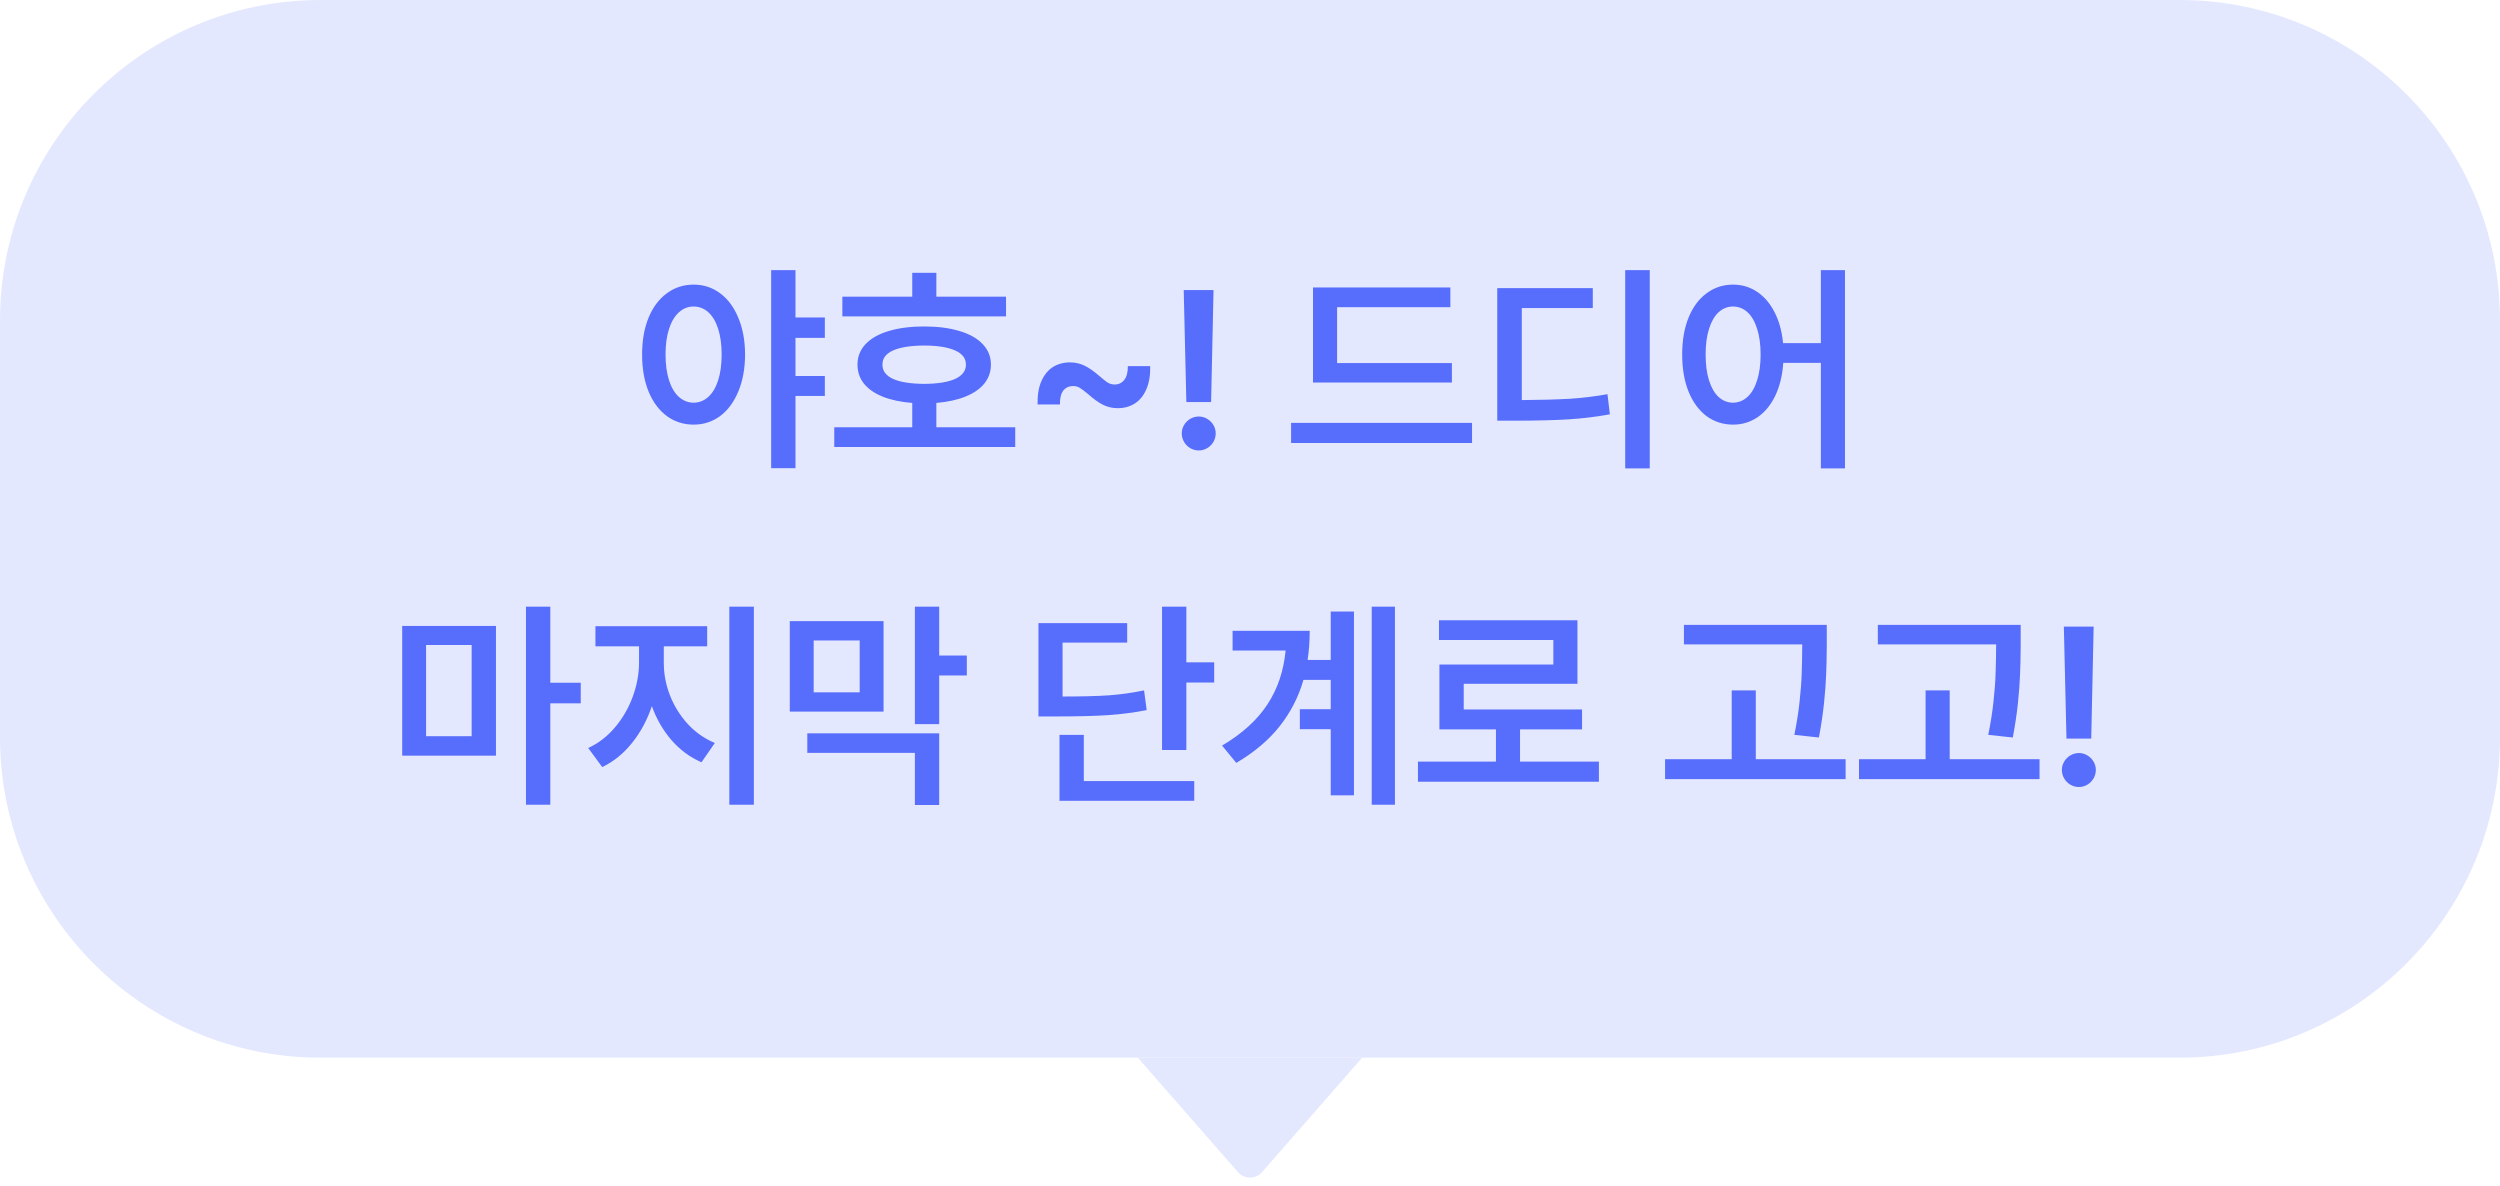 <svg width="156" height="74" viewBox="0 0 156 74" fill="none" xmlns="http://www.w3.org/2000/svg">
<path d="M0 20C0 8.954 8.954 0 20 0H136C147.046 0 156 8.954 156 20V46C156 57.046 147.046 66 136 66H20C8.954 66 0 57.046 0 46V20Z" fill="#E4E8FF"/>
<path d="M43.28 17.76C43.9 17.76 44.452 17.94 44.935 18.3C45.418 18.655 45.796 19.163 46.069 19.824C46.347 20.48 46.489 21.246 46.493 22.121C46.489 23.001 46.347 23.771 46.069 24.432C45.796 25.092 45.418 25.603 44.935 25.963C44.452 26.318 43.9 26.496 43.28 26.496C42.656 26.496 42.1 26.318 41.612 25.963C41.125 25.603 40.744 25.092 40.471 24.432C40.202 23.771 40.067 23.001 40.067 22.121C40.067 21.246 40.202 20.48 40.471 19.824C40.744 19.163 41.125 18.655 41.612 18.3C42.1 17.94 42.656 17.76 43.28 17.76ZM41.53 22.121C41.53 22.741 41.603 23.279 41.749 23.734C41.895 24.186 42.1 24.53 42.364 24.767C42.629 25.004 42.934 25.124 43.28 25.129C43.631 25.124 43.937 25.004 44.196 24.767C44.461 24.53 44.666 24.186 44.812 23.734C44.957 23.283 45.03 22.745 45.03 22.121C45.03 21.501 44.957 20.966 44.812 20.515C44.666 20.064 44.461 19.719 44.196 19.482C43.932 19.245 43.627 19.127 43.28 19.127C42.934 19.127 42.629 19.248 42.364 19.489C42.1 19.726 41.895 20.07 41.749 20.521C41.603 20.968 41.53 21.501 41.53 22.121ZM48.12 16.857H49.638V19.811H51.47V21.082H49.638V23.461H51.47V24.705H49.638V29.217H48.12V16.857ZM62.776 19.742H52.563V18.512H56.925V17.021H58.429V18.512H62.776V19.742ZM52.058 26.66H56.925V25.143C56.214 25.088 55.601 24.958 55.086 24.753C54.575 24.548 54.184 24.277 53.91 23.939C53.641 23.598 53.507 23.201 53.507 22.75C53.507 22.258 53.673 21.834 54.006 21.479C54.343 21.119 54.824 20.845 55.448 20.658C56.077 20.467 56.82 20.371 57.677 20.371C58.52 20.371 59.254 20.467 59.878 20.658C60.507 20.845 60.99 21.119 61.327 21.479C61.664 21.834 61.833 22.258 61.833 22.75C61.833 23.197 61.696 23.591 61.423 23.933C61.149 24.27 60.758 24.541 60.247 24.746C59.737 24.951 59.13 25.083 58.429 25.143V26.66H63.351V27.891H52.058V26.66ZM55.065 22.75C55.061 23.142 55.282 23.44 55.728 23.645C56.18 23.846 56.829 23.949 57.677 23.953C58.511 23.949 59.151 23.846 59.598 23.645C60.049 23.44 60.274 23.142 60.274 22.75C60.274 22.363 60.049 22.069 59.598 21.868C59.151 21.668 58.511 21.565 57.677 21.561C56.829 21.565 56.18 21.668 55.728 21.868C55.282 22.069 55.061 22.363 55.065 22.75ZM64.745 25.238C64.731 24.669 64.809 24.188 64.978 23.796C65.151 23.399 65.39 23.103 65.695 22.907C66.005 22.711 66.363 22.613 66.769 22.613C67.083 22.613 67.377 22.677 67.65 22.805C67.924 22.932 68.241 23.151 68.601 23.461C68.829 23.662 69.004 23.8 69.127 23.878C69.255 23.951 69.398 23.99 69.558 23.994C69.813 23.99 70.013 23.892 70.159 23.7C70.31 23.504 70.382 23.219 70.378 22.846H71.772C71.786 23.411 71.706 23.892 71.533 24.288C71.365 24.68 71.125 24.976 70.815 25.177C70.505 25.373 70.15 25.471 69.749 25.471C69.43 25.471 69.132 25.405 68.853 25.273C68.58 25.14 68.268 24.919 67.917 24.609C67.666 24.4 67.482 24.261 67.363 24.192C67.249 24.124 67.115 24.09 66.96 24.09C66.705 24.09 66.502 24.183 66.352 24.37C66.206 24.557 66.135 24.846 66.14 25.238H64.745ZM75.573 25.088H74.028L73.864 18.102H75.724L75.573 25.088ZM73.741 27.043C73.741 26.856 73.789 26.683 73.885 26.523C73.981 26.359 74.11 26.23 74.274 26.134C74.439 26.038 74.616 25.99 74.808 25.99C74.995 25.99 75.168 26.038 75.327 26.134C75.491 26.23 75.621 26.359 75.717 26.523C75.812 26.683 75.86 26.856 75.86 27.043C75.86 27.234 75.812 27.412 75.717 27.576C75.621 27.74 75.491 27.87 75.327 27.966C75.168 28.061 74.995 28.109 74.808 28.109C74.616 28.109 74.439 28.061 74.274 27.966C74.11 27.87 73.981 27.74 73.885 27.576C73.789 27.412 73.741 27.234 73.741 27.043ZM90.599 23.871H81.931V17.938H90.503V19.168H83.435V22.654H90.599V23.871ZM80.564 26.387H91.856V27.645H80.564V26.387ZM102.944 29.23H101.413V16.857H102.944V29.23ZM93.429 17.979H99.39V19.223H94.96V24.965C96.181 24.956 97.182 24.928 97.961 24.883C98.745 24.833 99.526 24.737 100.306 24.596L100.456 25.854C99.608 26.009 98.747 26.113 97.872 26.168C96.997 26.223 95.867 26.25 94.481 26.25H93.429V17.979ZM108.14 17.76C108.691 17.76 109.19 17.908 109.637 18.204C110.083 18.5 110.448 18.924 110.73 19.476C111.013 20.023 111.191 20.667 111.264 21.41H113.622V16.857H115.126V29.23H113.622V22.641H111.277C111.223 23.424 111.056 24.108 110.778 24.691C110.5 25.27 110.133 25.717 109.678 26.031C109.222 26.341 108.709 26.496 108.14 26.496C107.52 26.496 106.968 26.318 106.485 25.963C106.007 25.603 105.633 25.092 105.364 24.432C105.1 23.771 104.968 23.001 104.968 22.121C104.968 21.246 105.1 20.48 105.364 19.824C105.633 19.163 106.009 18.655 106.492 18.3C106.975 17.94 107.524 17.76 108.14 17.76ZM106.431 22.121C106.431 22.745 106.501 23.283 106.643 23.734C106.784 24.186 106.982 24.53 107.237 24.767C107.497 25.004 107.798 25.124 108.14 25.129C108.481 25.124 108.782 25.004 109.042 24.767C109.302 24.53 109.502 24.186 109.644 23.734C109.789 23.283 109.862 22.745 109.862 22.121C109.862 21.501 109.789 20.966 109.644 20.515C109.502 20.064 109.302 19.719 109.042 19.482C108.782 19.245 108.481 19.127 108.14 19.127C107.798 19.127 107.497 19.248 107.237 19.489C106.982 19.726 106.784 20.07 106.643 20.521C106.501 20.968 106.431 21.501 106.431 22.121ZM30.948 47.154H25.097V39.06H30.948V47.154ZM29.431 45.938V40.25H26.587V45.938H29.431ZM32.821 37.857H34.339V42.602H36.239V43.887H34.339V50.217H32.821V37.857ZM41.421 41.371C41.421 42.05 41.548 42.722 41.804 43.388C42.063 44.048 42.433 44.643 42.911 45.172C43.394 45.696 43.959 46.092 44.606 46.361L43.773 47.565C43.057 47.255 42.435 46.797 41.906 46.19C41.378 45.58 40.967 44.871 40.676 44.065C40.384 44.93 39.972 45.696 39.438 46.361C38.905 47.027 38.285 47.528 37.579 47.865L36.704 46.676C37.338 46.384 37.894 45.956 38.372 45.391C38.851 44.825 39.22 44.19 39.48 43.483C39.739 42.777 39.871 42.073 39.876 41.371V40.332H37.155V39.074H44.128V40.332H41.421V41.371ZM45.509 37.857H47.04V50.217H45.509V37.857ZM55.134 44.406H49.282V38.76H55.134V44.406ZM50.376 45.76H58.606V50.23H57.089V46.977H50.376V45.76ZM53.644 43.203V39.963H50.773V43.203H53.644ZM57.089 37.857H58.606V40.906H60.329V42.15H58.606V45.185H57.089V37.857ZM74.028 41.33H75.765V42.588H74.028V46.799H72.511V37.857H74.028V41.33ZM64.8 38.883H70.337V40.1H66.304V43.463C67.507 43.463 68.475 43.438 69.209 43.388C69.947 43.333 70.674 43.23 71.39 43.08L71.554 44.31C70.765 44.465 69.959 44.57 69.134 44.625C68.309 44.68 67.197 44.707 65.798 44.707H64.8V38.883ZM66.112 45.855H67.63V48.74H74.52V49.971H66.112V45.855ZM87.044 50.217H85.595V37.857H87.044V50.217ZM76.257 46.525C77.51 45.783 78.454 44.926 79.087 43.955C79.725 42.984 80.103 41.863 80.222 40.592H76.913V39.361H81.726C81.726 39.999 81.682 40.605 81.596 41.18H83.038V38.158H84.487V49.629H83.038V45.5H81.11V44.256H83.038V42.424H81.336C81.031 43.486 80.536 44.45 79.853 45.315C79.174 46.177 78.271 46.94 77.145 47.605L76.257 46.525ZM99.772 48.781H88.48V47.523H93.347V45.514H89.819V41.467H96.929V39.935H89.792V38.705H98.433V42.67H91.337V44.27H98.72V45.514H94.851V47.523H99.772V48.781ZM113.991 40.182V40.325C113.987 41.013 113.973 41.61 113.95 42.116C113.932 42.617 113.889 43.201 113.82 43.866C113.752 44.527 113.645 45.245 113.499 46.02L111.968 45.855C112.118 45.113 112.228 44.413 112.296 43.757C112.369 43.096 112.412 42.515 112.426 42.014C112.444 41.512 112.455 40.911 112.46 40.209H105.077V38.992H113.991V40.182ZM103.901 47.373H108.058V43.08H109.562V47.373H115.167V48.617H103.901V47.373ZM126.091 40.182V40.325C126.086 41.013 126.073 41.61 126.05 42.116C126.032 42.617 125.988 43.201 125.92 43.866C125.852 44.527 125.744 45.245 125.599 46.02L124.067 45.855C124.218 45.113 124.327 44.413 124.396 43.757C124.468 43.096 124.512 42.515 124.525 42.014C124.544 41.512 124.555 40.911 124.56 40.209H117.177V38.992H126.091V40.182ZM116.001 47.373H120.157V43.08H121.661V47.373H127.267V48.617H116.001V47.373ZM130.493 46.088H128.948L128.784 39.102H130.644L130.493 46.088ZM128.661 48.043C128.661 47.856 128.709 47.683 128.805 47.523C128.9 47.359 129.03 47.23 129.194 47.134C129.358 47.038 129.536 46.99 129.728 46.99C129.914 46.99 130.088 47.038 130.247 47.134C130.411 47.23 130.541 47.359 130.637 47.523C130.732 47.683 130.78 47.856 130.78 48.043C130.78 48.234 130.732 48.412 130.637 48.576C130.541 48.74 130.411 48.87 130.247 48.966C130.088 49.062 129.914 49.109 129.728 49.109C129.536 49.109 129.358 49.062 129.194 48.966C129.03 48.87 128.9 48.74 128.805 48.576C128.709 48.412 128.661 48.234 128.661 48.043Z" fill="#576DFC"/>
<path d="M77.247 73.14C77.646 73.595 78.354 73.595 78.753 73.14L85 66H71L77.247 73.14Z" fill="#E4E8FF"/>
</svg>
